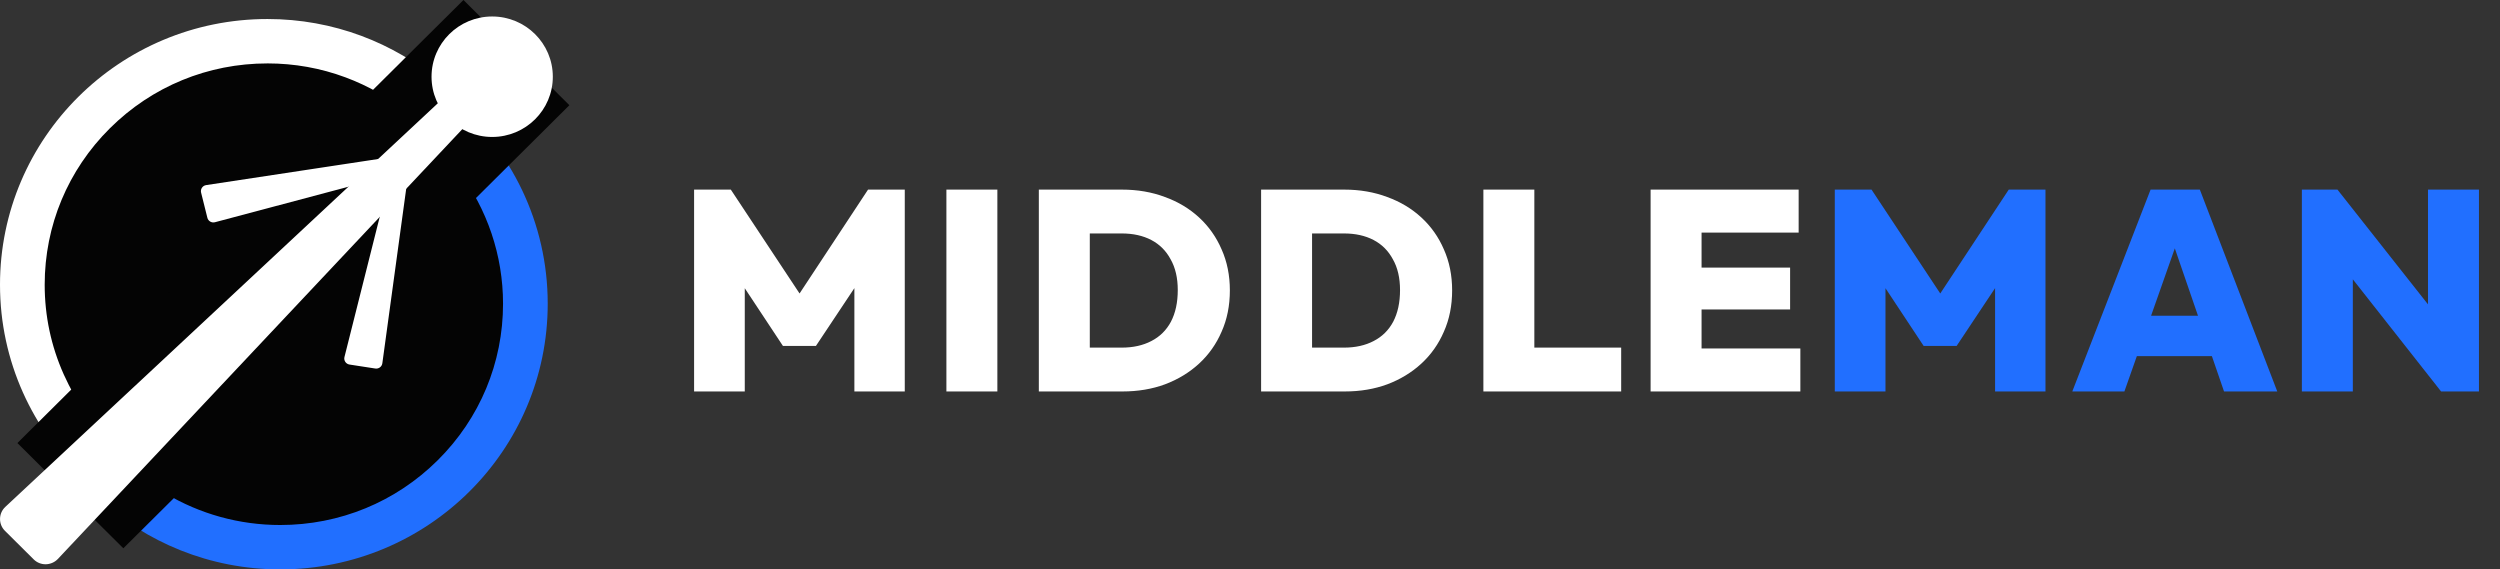 <svg width="281" height="64" viewBox="0 0 281 64" fill="none" xmlns="http://www.w3.org/2000/svg">
<rect x="0" y="0" width="281" height="64" fill="#333333" stroke="none"/>
<g clip-path="url(#clip0_73_17)">
<path d="M9.563 50.283C7.623 48.143 6.047 45.731 4.866 43.084C3.303 39.587 2.513 35.858 2.513 31.999C2.513 16.908 14.873 4.631 30.066 4.631C35.833 4.631 41.448 6.434 46.105 9.747C36.236 24.029 24.655 35.428 12.425 47.465C11.485 48.391 10.526 49.334 9.564 50.282L9.563 50.283Z" fill="#040404"/>
<path d="M30.064 7.127C33.085 7.127 36.034 7.654 38.834 8.695C40.125 9.175 41.368 9.757 42.555 10.438C33.141 23.566 22.189 34.345 10.655 45.697C10.36 45.987 10.064 46.28 9.765 46.573C8.745 45.173 7.874 43.671 7.161 42.075C5.742 38.899 5.023 35.509 5.023 32.002C5.023 25.358 7.627 19.112 12.357 14.414C17.087 9.716 23.375 7.128 30.064 7.128M30.064 2.138C13.461 2.138 0 15.508 0 32C0 40.612 3.672 48.372 9.544 53.821C23.773 39.73 37.951 26.498 49.496 9.215C44.255 4.801 37.473 2.138 30.064 2.138Z" fill="white"/>
<path d="M31.499 61.506C25.367 61.506 19.488 59.503 14.683 55.818C15.593 54.92 16.502 54.027 17.393 53.15C29.669 41.067 41.302 29.618 51.36 15.172C56.278 20.25 59.052 27.021 59.052 34.138C59.052 49.229 46.692 61.506 31.499 61.506Z" fill="#040404"/>
<path d="M51.542 19.229C54.761 23.493 56.541 28.704 56.541 34.138C56.541 40.782 53.936 47.028 49.206 51.726C44.476 56.424 38.188 59.011 31.499 59.011C26.907 59.011 22.47 57.775 18.607 55.465C18.792 55.282 18.977 55.101 19.161 54.92C30.267 43.99 41.708 32.728 51.542 19.229ZM50.931 11.353C39.386 28.636 25.208 41.868 10.979 55.959C16.352 60.945 23.566 64 31.499 64C48.103 64 61.563 50.63 61.563 34.138C61.563 25.006 57.435 16.831 50.931 11.353Z" fill="#216FFF"/>
<path d="M52.093 -0.001L1.956 49.799L13.864 61.627L64 11.827L52.093 -0.001Z" fill="#040404"/>
<path d="M2.787 58.354L39.613 23.988L5.104 60.657L2.787 58.354Z" fill="#040404"/>
<path d="M53.196 8.586C52.729 8.586 52.264 8.757 51.903 9.095L0.598 56.974C-0.178 57.698 -0.197 58.918 0.557 59.667L3.787 62.875C4.156 63.242 4.639 63.424 5.122 63.424C5.604 63.424 6.129 63.224 6.501 62.83L54.575 11.742C55.325 10.944 55.233 9.681 54.375 8.998C54.029 8.723 53.612 8.588 53.197 8.588L53.196 8.586Z" fill="white"/>
<path d="M55.321 12.9C52.947 12.9 51.016 10.981 51.016 8.624C51.016 6.266 52.947 4.347 55.321 4.347C57.694 4.347 59.626 6.266 59.626 8.624C59.626 10.981 57.694 12.9 55.321 12.9Z" fill="white"/>
<path d="M55.321 6.842C56.31 6.842 57.115 7.642 57.115 8.624C57.115 9.606 56.31 10.405 55.321 10.405C54.332 10.405 53.527 9.606 53.527 8.624C53.527 7.642 54.332 6.842 55.321 6.842ZM55.321 1.853C51.557 1.853 48.504 4.885 48.504 8.624C48.504 12.362 51.557 15.394 55.321 15.394C59.085 15.394 62.137 12.362 62.137 8.624C62.137 4.885 59.085 1.853 55.321 1.853Z" fill="white"/>
<path d="M42.975 40.835L46.043 18.395C46.091 18.047 45.867 17.719 45.524 17.637C45.254 17.571 45.331 17.535 45.198 17.483C44.818 17.334 44.394 17.57 44.295 17.963L38.717 40.129C38.618 40.521 38.88 40.912 39.281 40.974L42.183 41.422C42.565 41.48 42.922 41.217 42.974 40.836L42.975 40.835Z" fill="white"/>
<path d="M24.159 24.979L46.184 19.123C46.526 19.032 46.744 18.701 46.688 18.355C46.645 18.081 46.708 18.14 46.705 17.997C46.695 17.592 46.315 17.294 45.91 17.356L23.17 20.805C22.768 20.866 22.506 21.257 22.603 21.649L23.309 24.48C23.403 24.853 23.786 25.077 24.159 24.979Z" fill="white"/>
</g>
<path d="M78.016 44V21.312H82.144L90.848 34.464H88.896L97.568 21.312H101.696V44H96.032V30.784L96.928 31.04L91.712 38.88H88L82.816 31.04L83.712 30.784V44H78.016ZM106.375 44V21.312H112.103V44H106.375ZM120.637 44V39.072H126.077C127.357 39.072 128.466 38.827 129.405 38.336C130.365 37.845 131.101 37.12 131.613 36.16C132.125 35.179 132.381 33.995 132.381 32.608C132.381 31.243 132.114 30.091 131.581 29.152C131.069 28.192 130.343 27.467 129.405 26.976C128.466 26.485 127.357 26.24 126.077 26.24H120.381V21.312H126.109C127.858 21.312 129.469 21.589 130.941 22.144C132.413 22.677 133.693 23.445 134.781 24.448C135.869 25.451 136.711 26.645 137.309 28.032C137.927 29.419 138.237 30.955 138.237 32.64C138.237 34.347 137.927 35.893 137.309 37.28C136.711 38.667 135.869 39.861 134.781 40.864C133.693 41.867 132.413 42.645 130.941 43.2C129.49 43.733 127.901 44 126.173 44H120.637ZM116.765 44V21.312H122.493V44H116.765ZM145.62 44V39.072H151.06C152.34 39.072 153.45 38.827 154.388 38.336C155.348 37.845 156.084 37.12 156.596 36.16C157.108 35.179 157.364 33.995 157.364 32.608C157.364 31.243 157.098 30.091 156.564 29.152C156.052 28.192 155.327 27.467 154.388 26.976C153.45 26.485 152.34 26.24 151.06 26.24H145.364V21.312H151.092C152.842 21.312 154.452 21.589 155.924 22.144C157.396 22.677 158.676 23.445 159.764 24.448C160.852 25.451 161.695 26.645 162.292 28.032C162.911 29.419 163.22 30.955 163.22 32.64C163.22 34.347 162.911 35.893 162.292 37.28C161.695 38.667 160.852 39.861 159.764 40.864C158.676 41.867 157.396 42.645 155.924 43.2C154.474 43.733 152.884 44 151.156 44H145.62ZM141.748 44V21.312H147.476V44H141.748ZM166.732 44V21.312H172.46V44H166.732ZM171.276 44V39.072H182.22V44H171.276ZM185.528 44V21.312H191.256V44H185.528ZM190.072 44V39.168H202.36V44H190.072ZM190.072 34.784V30.08H201.208V34.784H190.072ZM190.072 26.144V21.312H202.168V26.144H190.072Z" fill="white"/>
<path d="M206.231 44V21.312H210.359L219.063 34.464H217.111L225.783 21.312H229.911V44H224.247V30.784L225.143 31.04L219.927 38.88H216.215L211.031 31.04L211.927 30.784V44H206.231ZM232.926 44L241.726 21.312H247.262L255.966 44H249.982L243.422 24.928H245.502L238.782 44H232.926ZM238.27 40.032V35.488H250.782V40.032H238.27ZM258.73 44V21.312H262.73L264.458 25.952V44H258.73ZM274.378 44L261.13 27.168L262.73 21.312L276.01 38.144L274.378 44ZM274.378 44L272.906 39.232V21.312H278.634V44H274.378Z" fill="#216FFF"/>
<defs>
<clipPath id="clip0_73_17">
<rect width="64" height="64" fill="white"/>
</clipPath>
</defs>
</svg>
